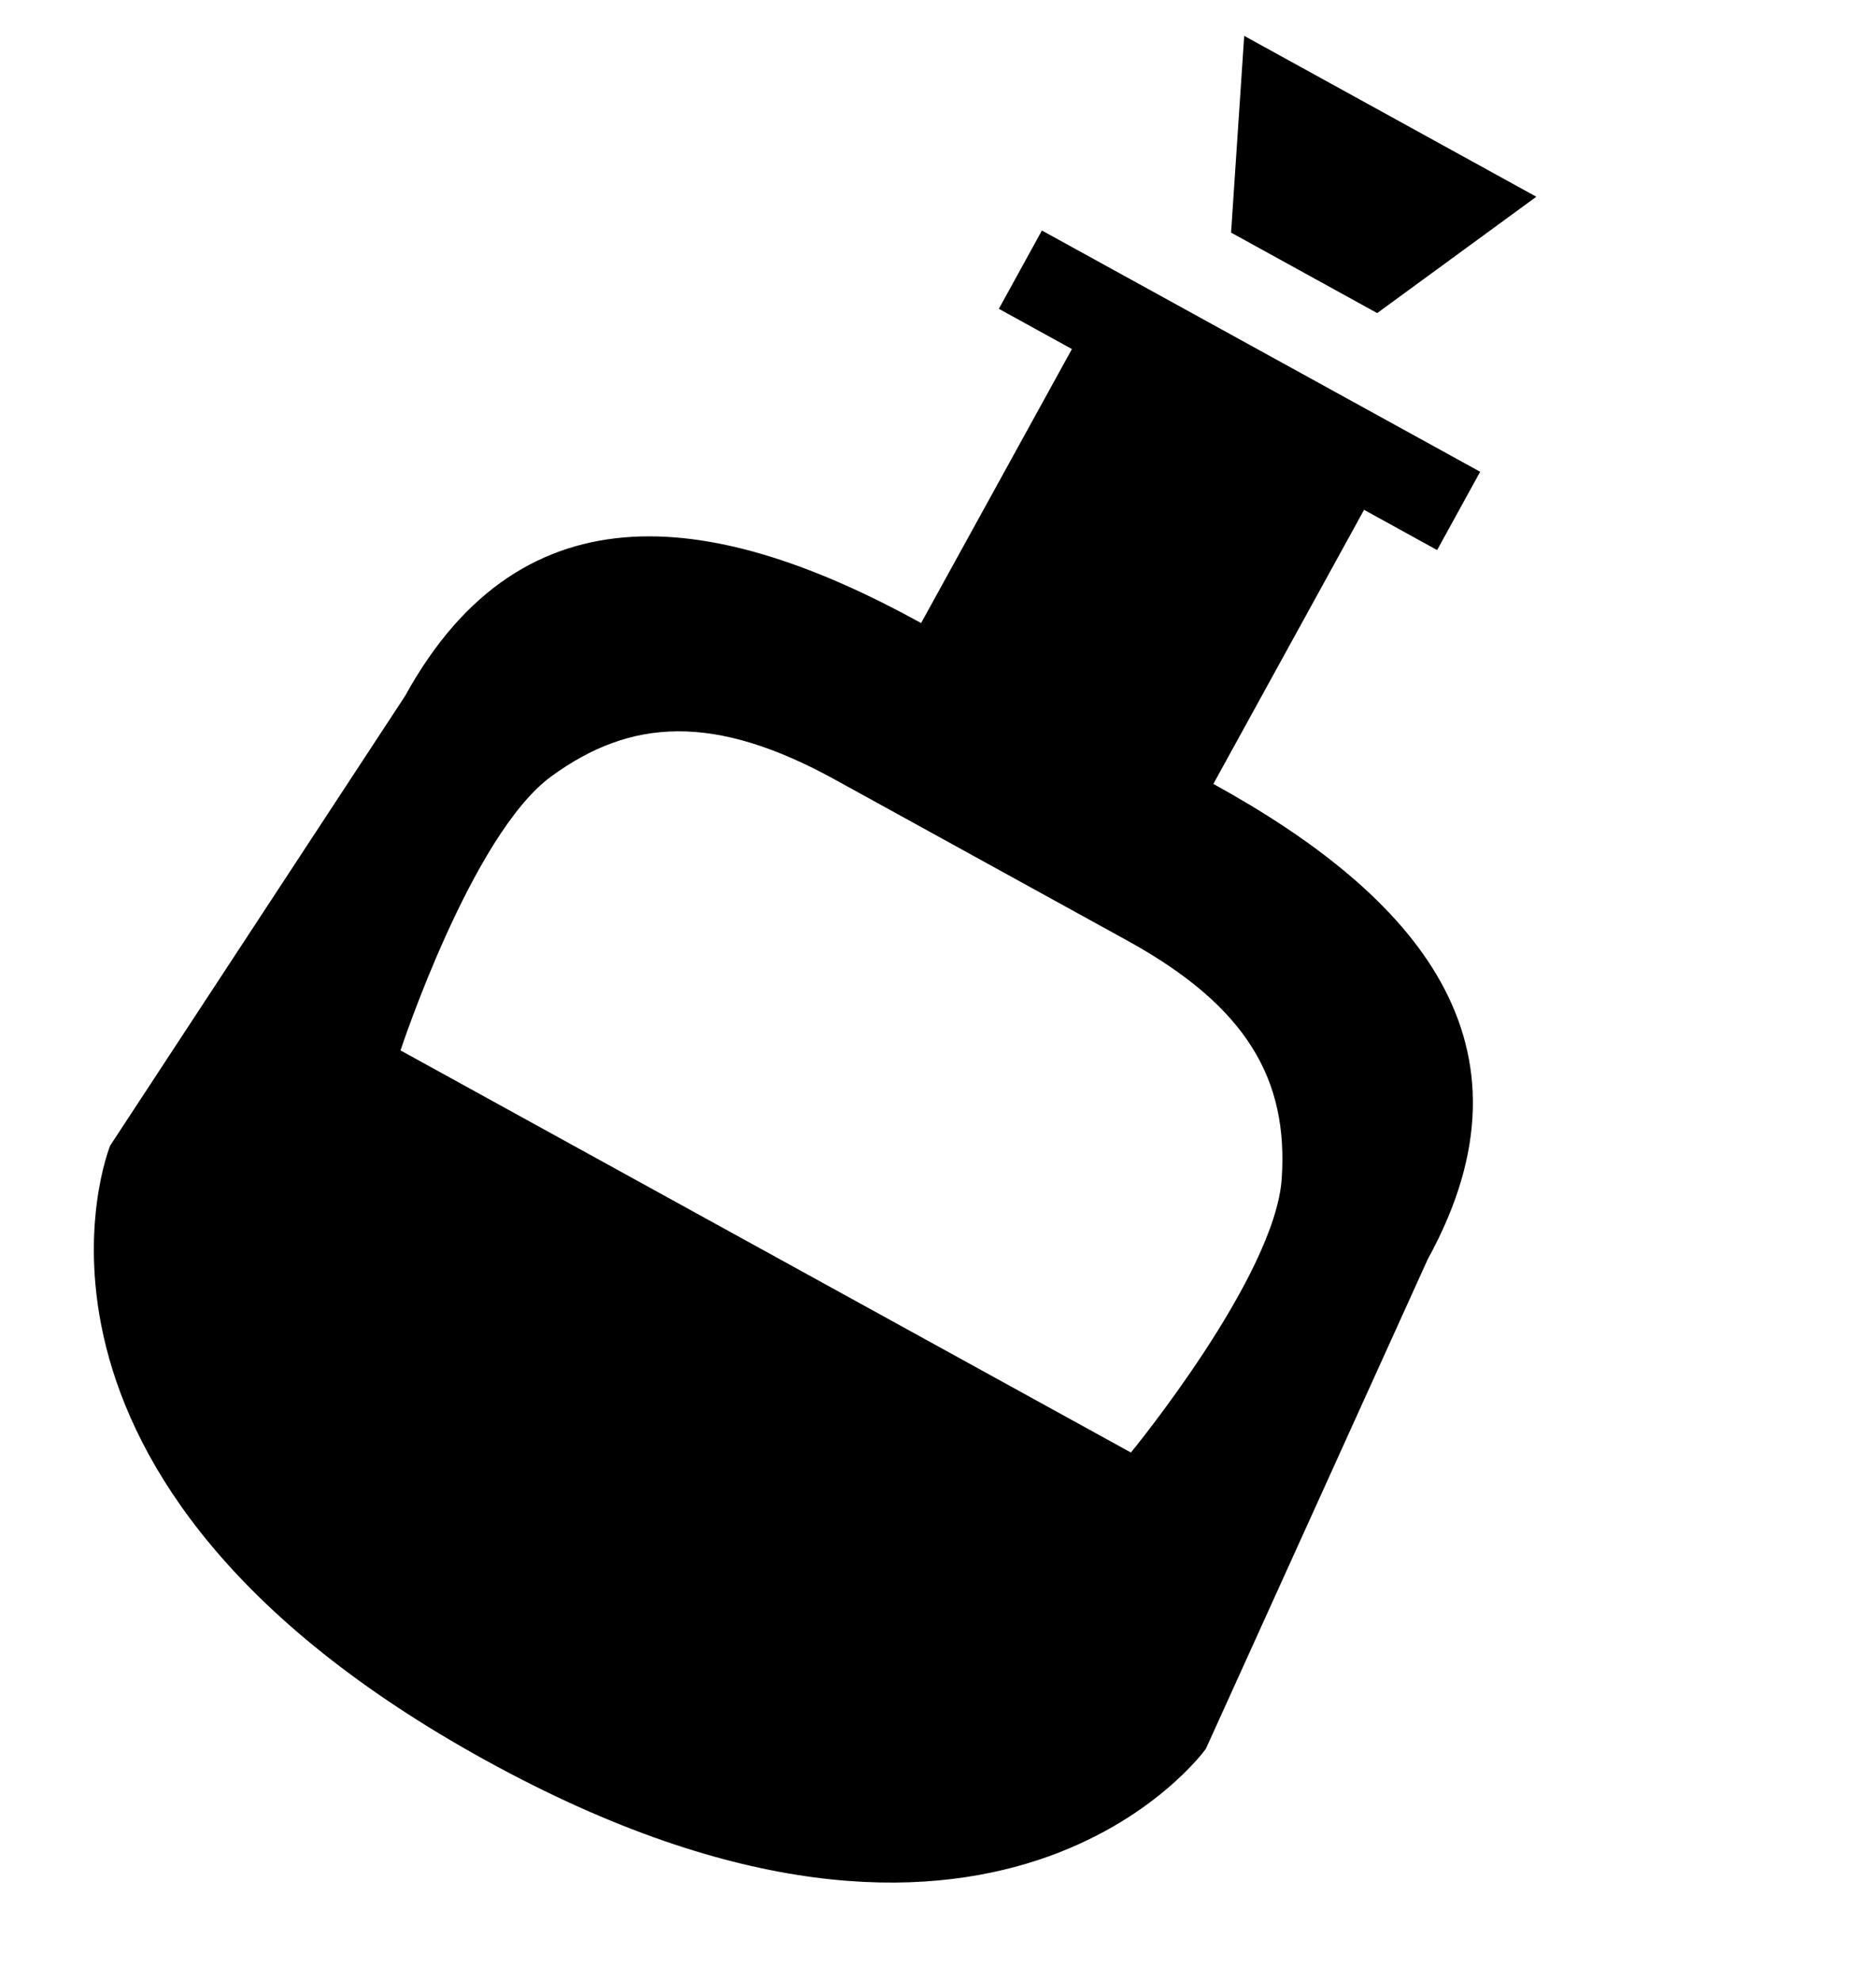 <svg width="18" height="19" viewBox="0 0 18 19" fill="none" xmlns="http://www.w3.org/2000/svg">
<path d="M13.214 3.003L11.812 2.231L11.938 0.344L14.741 1.887L13.214 3.003ZM11.642 7.519L13.088 4.89L13.789 5.276L14.202 4.525L9.997 2.211L9.584 2.962L10.285 3.348L8.838 5.976C6.904 4.911 5.028 4.603 3.887 6.675L1.057 10.988C1.057 10.988 -0.245 14.185 4.661 16.885C9.567 19.585 11.57 16.774 11.57 16.774L13.7 12.076C14.84 10.003 13.576 8.583 11.642 7.519ZM10.851 13.932L3.843 10.075C3.843 10.075 4.525 8.005 5.289 7.447C6.053 6.889 6.855 6.841 8.012 7.478L10.815 9.021C11.972 9.657 12.361 10.36 12.298 11.304C12.235 12.248 10.851 13.932 10.851 13.932Z" fill="black"/>
</svg>
